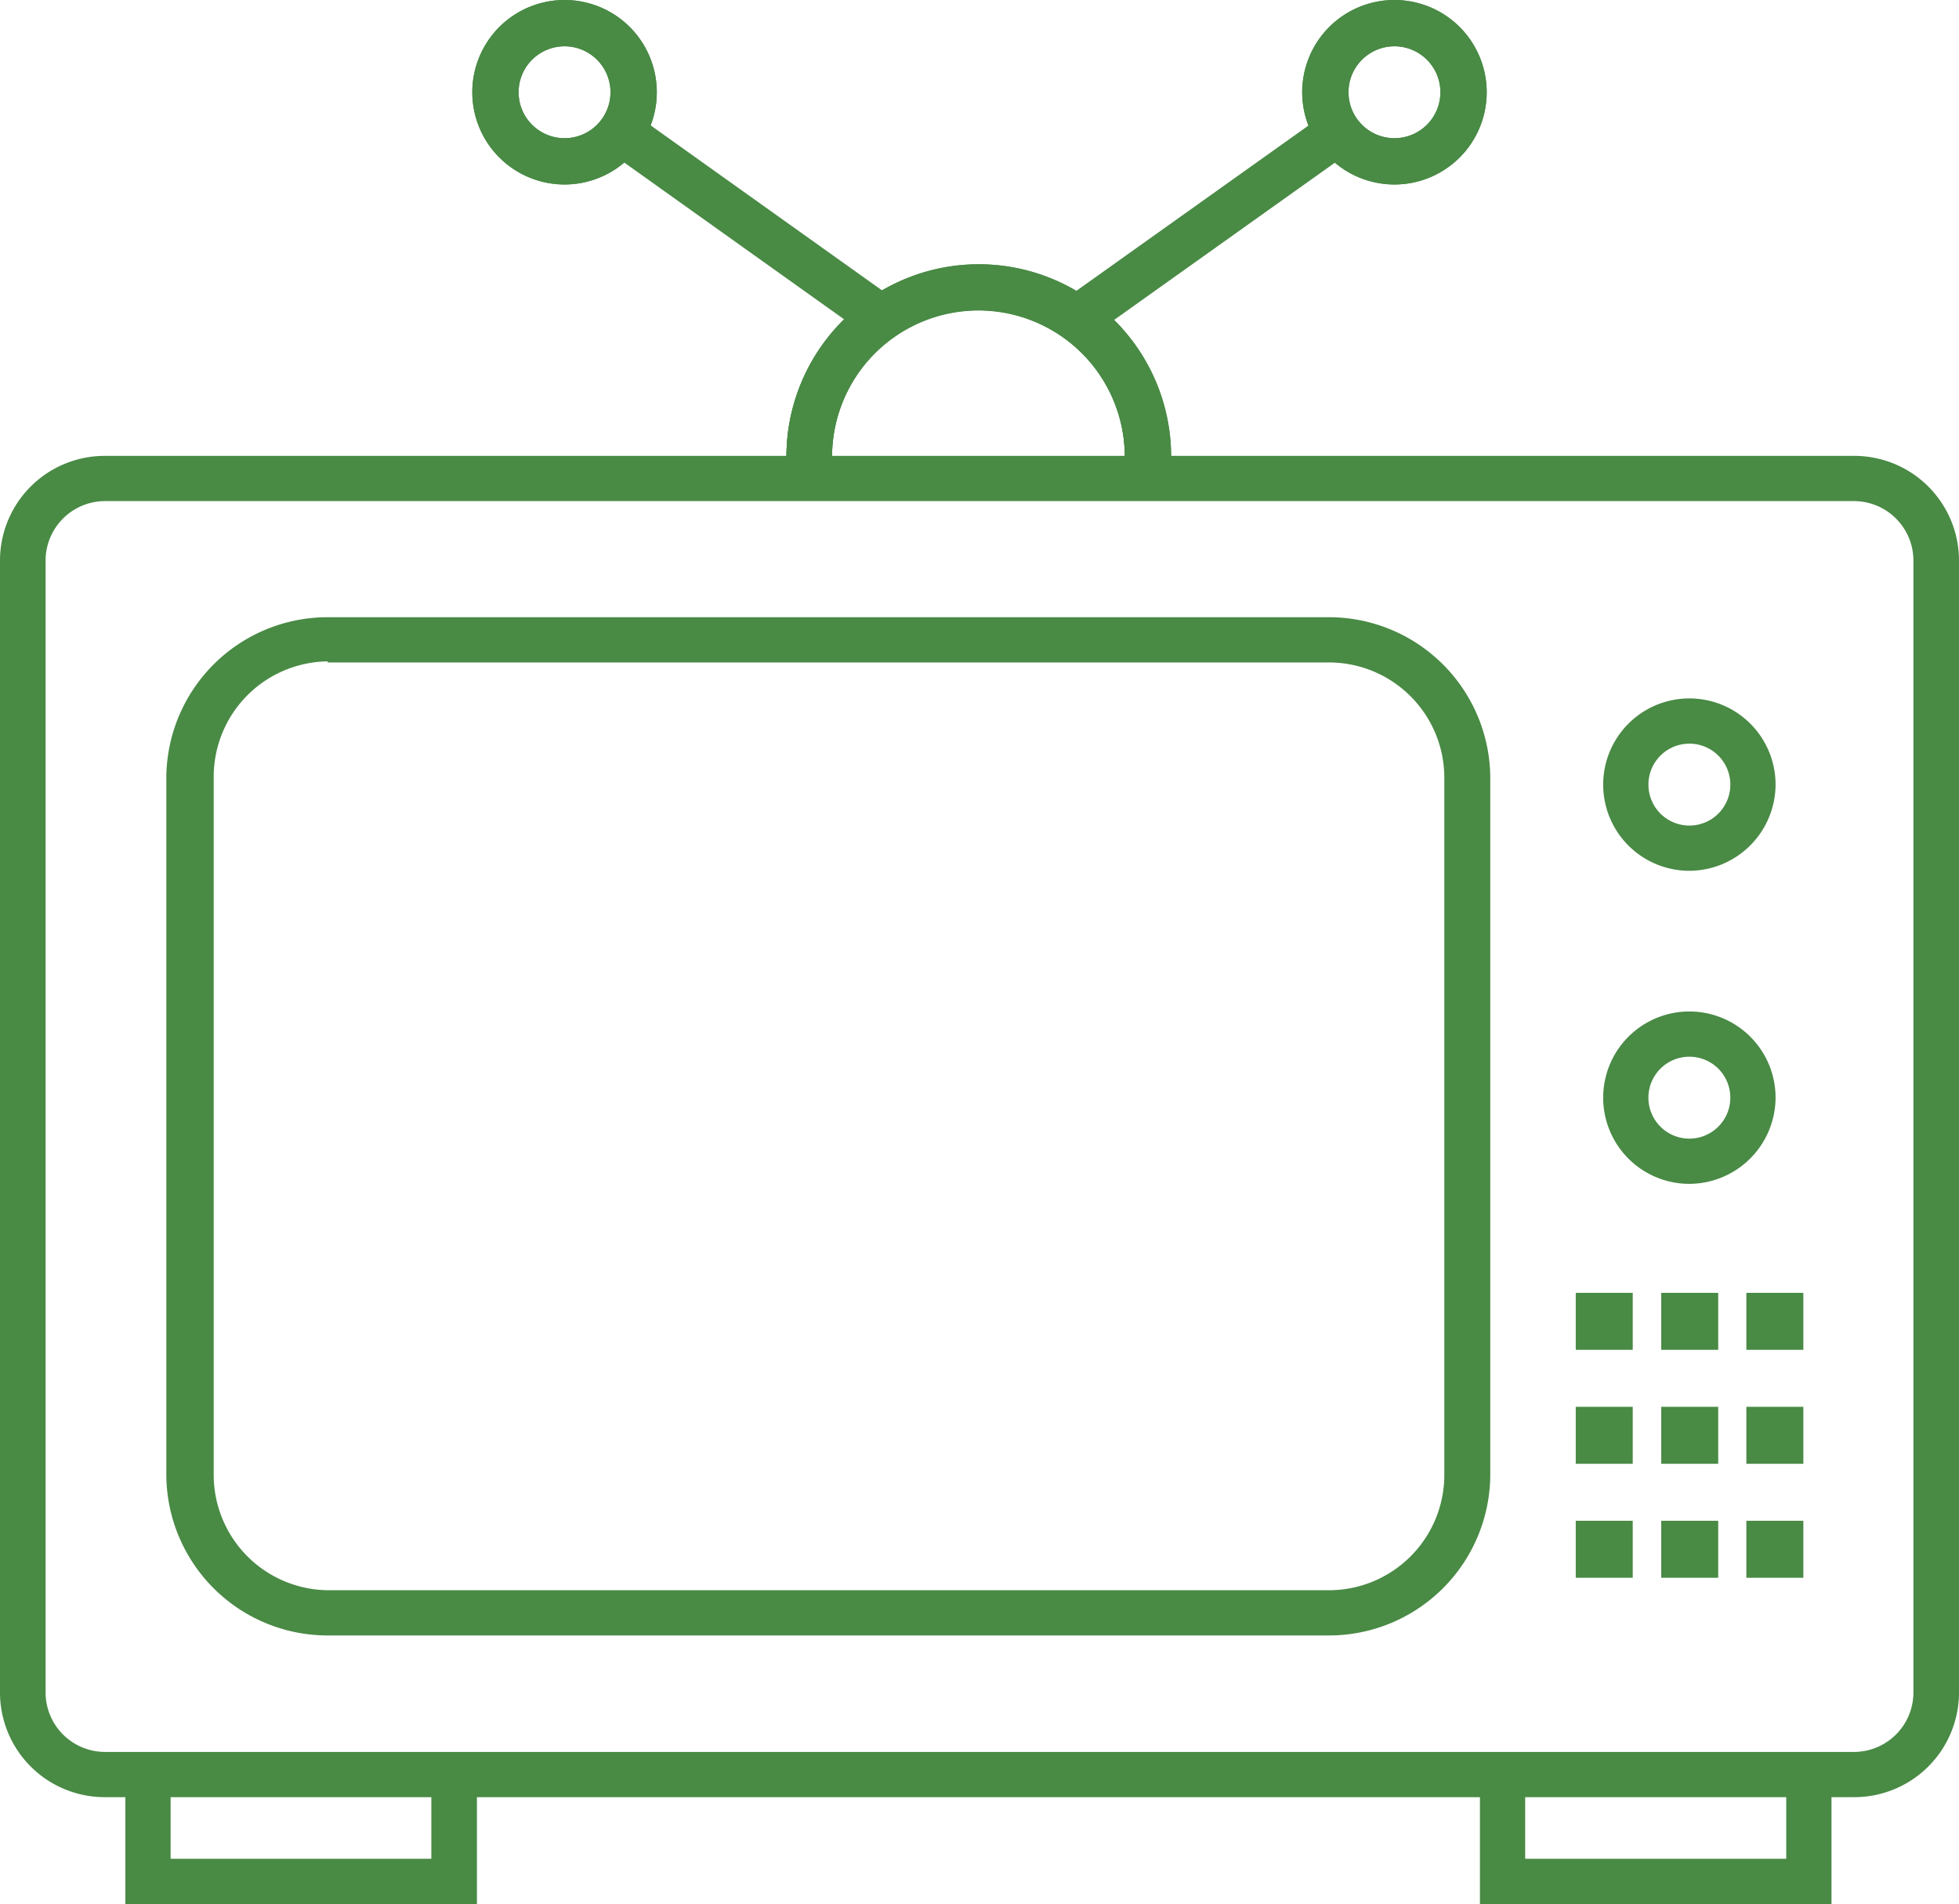 <svg xmlns="http://www.w3.org/2000/svg" viewBox="0 0 55 53.47"><defs><style>.cls-1{fill:#498A45;}</style></defs><title>Artboard 11</title><g id="Layer_2" data-name="Layer 2"><rect class="cls-1" x="20.44" y="1.79" width="1.28" height="9.06" transform="translate(3.7 19.81) rotate(-54.51)"/><path class="cls-1" d="M15.85,5.18a2.59,2.59,0,1,1,2.59-2.59A2.59,2.59,0,0,1,15.85,5.18Zm0-3.88a1.29,1.29,0,1,0,1.29,1.29,1.29,1.29,0,0,0-1.29-1.29h0Z"/><path class="cls-1" d="M15.85,5.18a2.59,2.59,0,1,1,2.59-2.59A2.59,2.59,0,0,1,15.85,5.18Zm0-3.88a1.29,1.29,0,1,0,1.29,1.29,1.29,1.29,0,0,0-1.29-1.29h0Z"/><path class="cls-1" d="M32.88,12.82H31.58a4.11,4.11,0,0,0-8.22,0H22.08a5.4,5.4,0,1,1,10.8,0Z"/><path class="cls-1" d="M32.88,13.44H31.58v-.61a4.11,4.11,0,0,0-8.22,0v.61H22.08v-.61a5.38,5.38,0,1,1,10.76,0v.61Z"/><rect class="cls-1" x="29.39" y="5.68" width="9.06" height="1.28" transform="translate(2.62 20.85) rotate(-35.46)"/><path class="cls-1" d="M39.15,5.18a2.59,2.59,0,1,1,2.59-2.59A2.59,2.59,0,0,1,39.15,5.18Zm0-3.88a1.29,1.29,0,1,0,1.29,1.29,1.29,1.29,0,0,0-1.29-1.29h0Z"/><path class="cls-1" d="M39.15,5.18a2.59,2.59,0,1,1,2.59-2.59A2.59,2.59,0,0,1,39.15,5.18Zm0-3.88a1.29,1.29,0,1,0,1.29,1.29,1.29,1.29,0,0,0-1.29-1.29h0Z"/><path class="cls-1" d="M32.88,12.82H31.58a4.11,4.11,0,0,0-8.22,0H22.08a5.4,5.4,0,1,1,10.8,0Z"/><polygon class="cls-1" points="13.39 53.47 3.52 53.47 3.52 49.83 4.79 49.83 4.79 52.19 12.11 52.19 12.11 49.83 13.39 49.83 13.39 53.47"/><polygon class="cls-1" points="51.42 53.47 41.55 53.47 41.55 49.83 42.82 49.83 42.82 52.19 50.15 52.19 50.15 49.83 51.42 49.83 51.42 53.47"/><path class="cls-1" d="M52.06,50.46H2.94A2.94,2.94,0,0,1,0,47.52H0V15.74A2.94,2.94,0,0,1,2.94,12.8H52.06A2.94,2.94,0,0,1,55,15.74h0V47.53A2.94,2.94,0,0,1,52.06,50.46ZM2.94,14.07a1.67,1.67,0,0,0-1.66,1.67V47.53a1.67,1.67,0,0,0,1.66,1.66H52.06a1.67,1.67,0,0,0,1.66-1.66V15.74a1.67,1.67,0,0,0-1.66-1.67Z"/><path class="cls-1" d="M37.31,45.92H9.2a4.53,4.53,0,0,1-4.53-4.47V21.8A4.53,4.53,0,0,1,9.2,17.33H37.31a4.53,4.53,0,0,1,4.53,4.47V41.45A4.53,4.53,0,0,1,37.31,45.92ZM9.2,18.57A3.24,3.24,0,0,0,6,21.77V41.45a3.24,3.24,0,0,0,3.24,3.2H37.31a3.24,3.24,0,0,0,3.24-3.2V21.8a3.24,3.24,0,0,0-3.24-3.2H9.2Z"/><rect class="cls-1" x="44.24" y="36.3" width="1.6" height="1.6"/><rect class="cls-1" x="46.64" y="36.3" width="1.6" height="1.6"/><rect class="cls-1" x="49.03" y="36.3" width="1.6" height="1.6"/><rect class="cls-1" x="44.24" y="39.5" width="1.6" height="1.6"/><rect class="cls-1" x="46.64" y="39.5" width="1.6" height="1.6"/><rect class="cls-1" x="49.03" y="39.5" width="1.6" height="1.6"/><rect class="cls-1" x="44.24" y="42.7" width="1.6" height="1.6"/><rect class="cls-1" x="46.64" y="42.7" width="1.6" height="1.6"/><rect class="cls-1" x="49.03" y="42.7" width="1.6" height="1.6"/><path class="cls-1" d="M47.43,24.45A2.42,2.42,0,1,1,49.85,22h0A2.43,2.43,0,0,1,47.43,24.45Zm0-3.57A1.15,1.15,0,1,0,48.58,22h0A1.15,1.15,0,0,0,47.43,20.88Z"/><path class="cls-1" d="M47.43,33.24a2.42,2.42,0,1,1,2.42-2.42h0A2.43,2.43,0,0,1,47.43,33.24Zm0-3.57a1.15,1.15,0,1,0,1.15,1.15h0A1.15,1.15,0,0,0,47.43,29.67Z"/></g></svg>